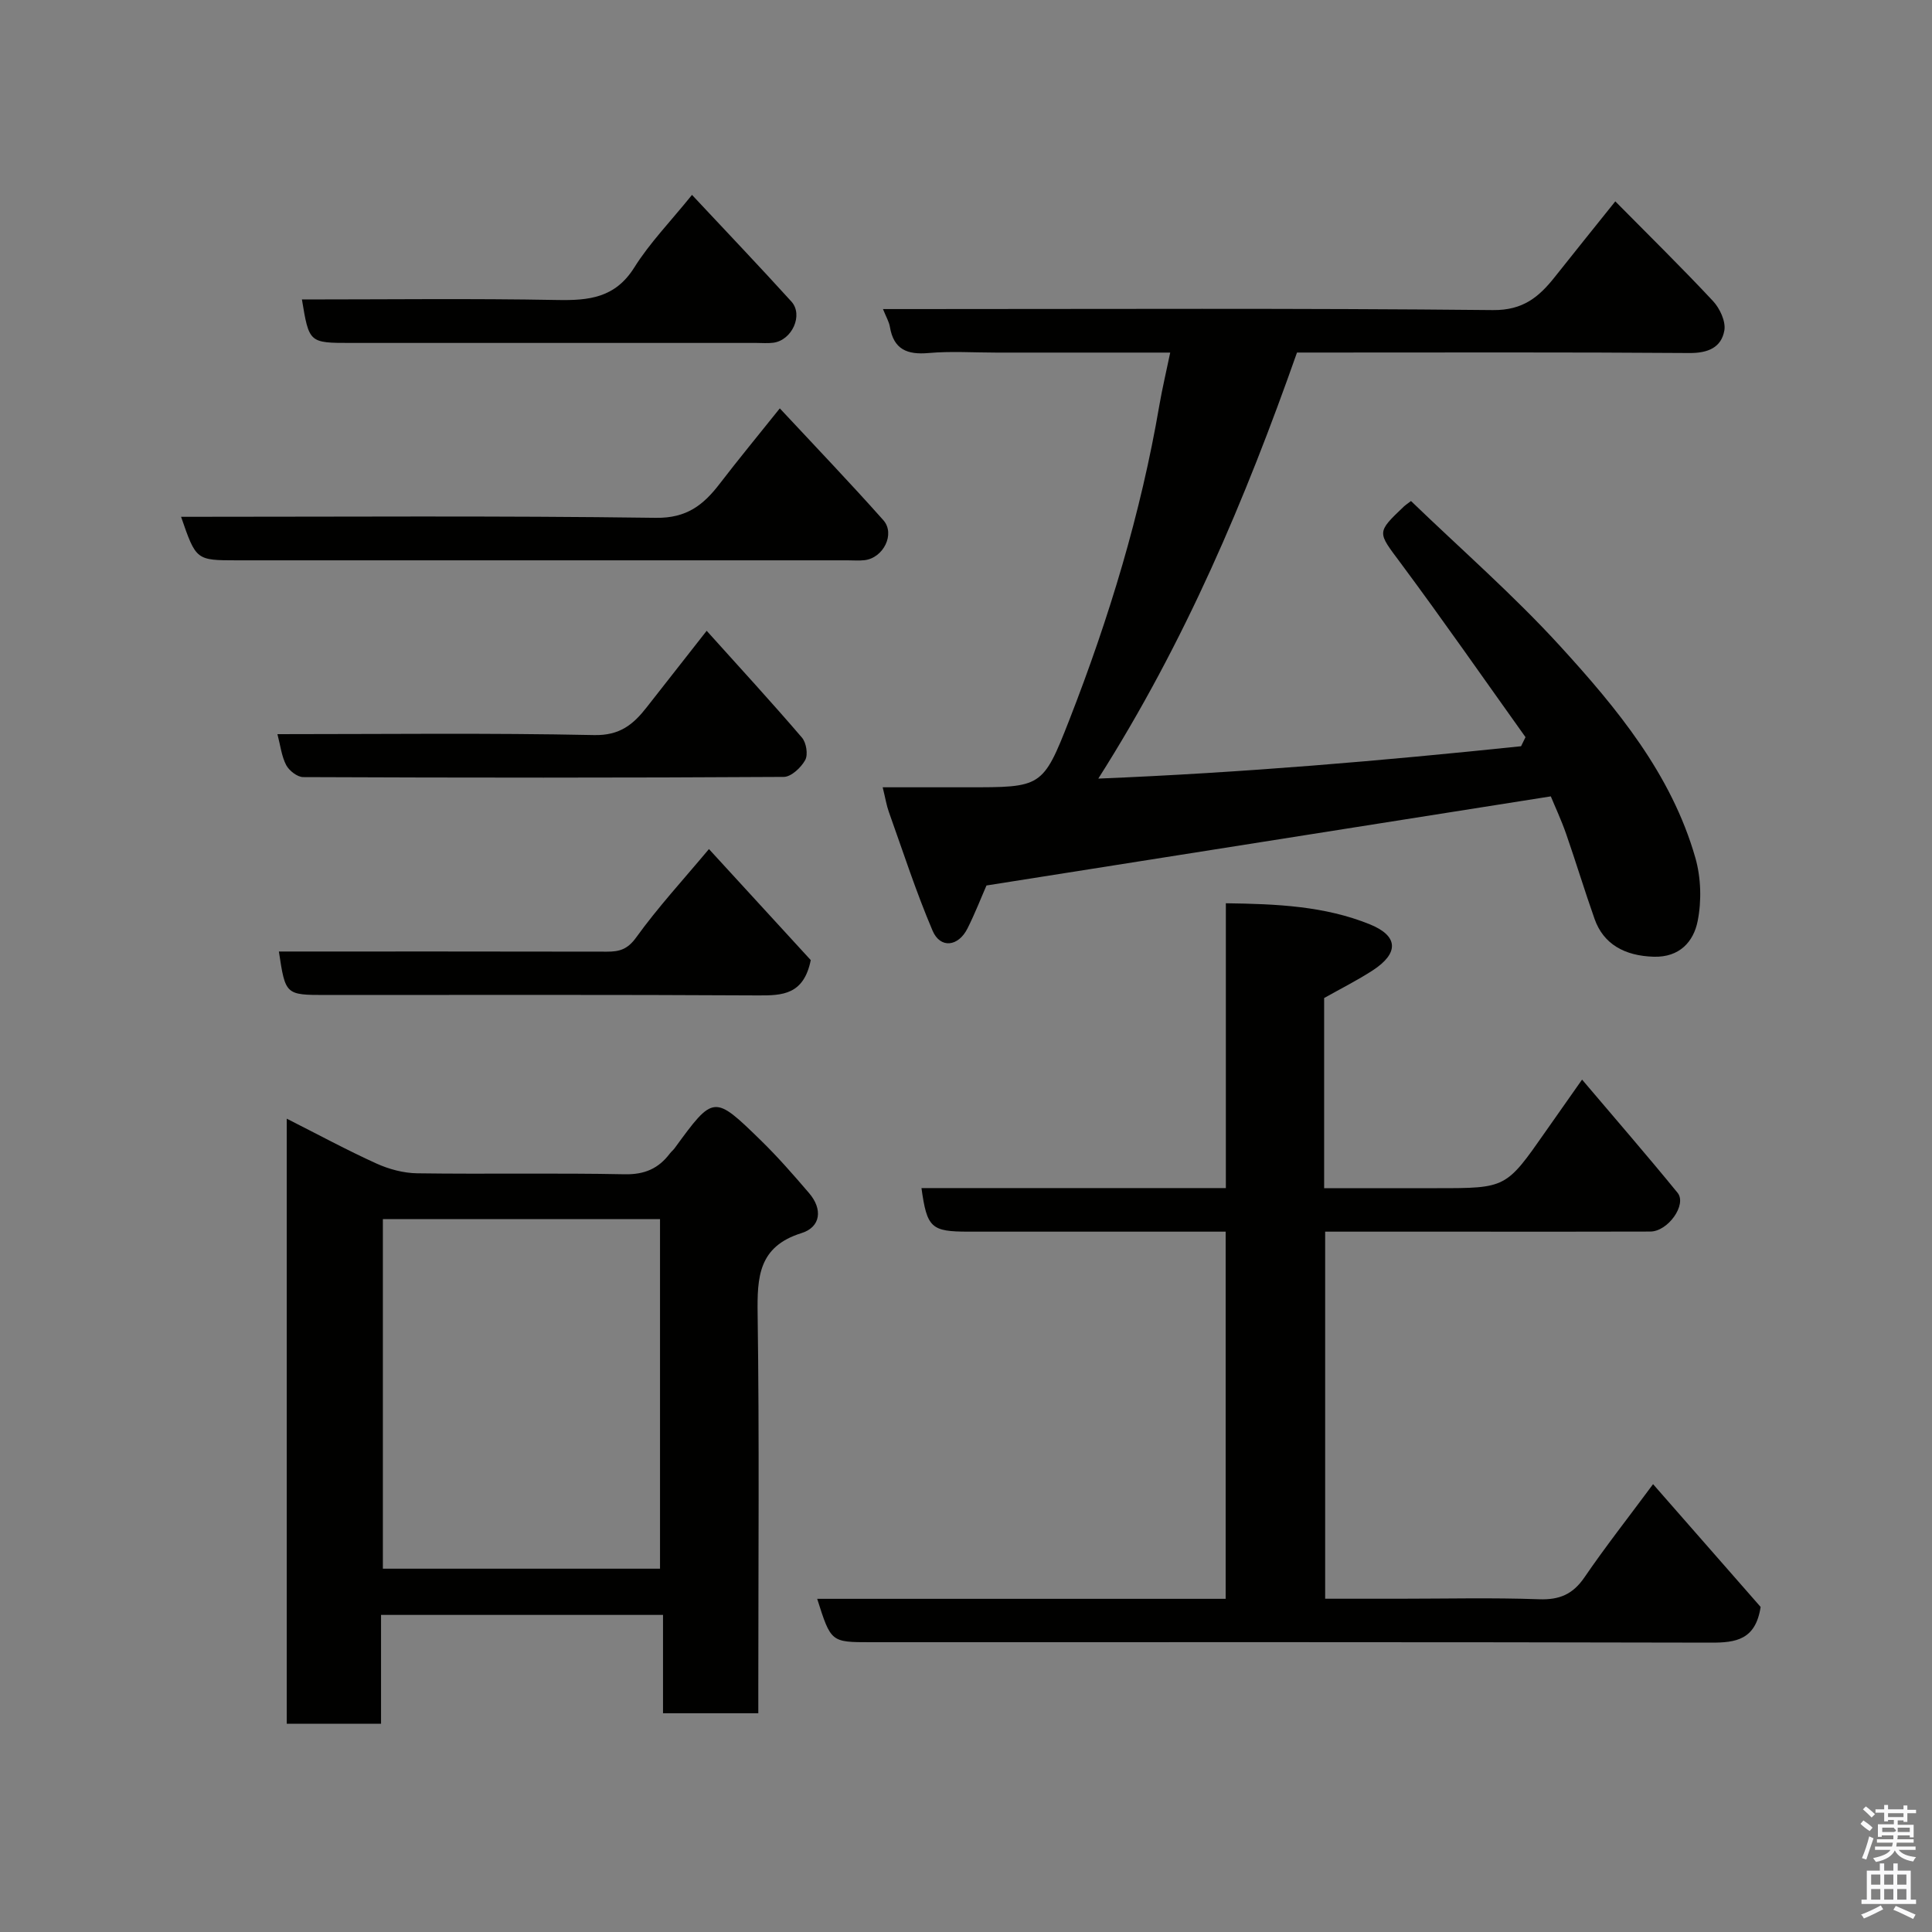 <svg enable-background="new 0 0 400 400" viewBox="0 0 400 400" xmlns="http://www.w3.org/2000/svg"><rect x="0" y="0" width="400" height="400" fill="#808080" stroke="none"/><path d="m385.2 377.6.6-.7c.6.4 1.3.9 1.9 1.5l-.6.7c-.8-.5-1.4-1-1.9-1.5zm.3 7.1c.6-1.4 1.1-2.9 1.5-4.5.3.1.6.3.9.4-.5 1.4-1 2.9-1.5 4.4zm.2-10.1.6-.6c.7.5 1.3 1.1 1.9 1.6l-.7.7c-.6-.6-1.2-1.2-1.8-1.7zm8.4-.8h.8v.9h1.8v.7h-1.8v1.8h-.8v-.3h-1.2v.9h3.3v2.6h-.8v-.4h-2.5c0 .3 0 .6-.1.8h3.4v.7h-3.5c0 .3-.1.6-.1.8h4v.7h-3.5c.7.9 1.9 1.3 3.6 1.5-.2.2-.4.5-.6.9-1.9-.3-3.2-1.1-3.8-2.3-.5 1.1-1.8 2-3.9 2.4-.2-.3-.4-.5-.6-.8 1.9-.4 3.1-.9 3.6-1.7h-3.2v-.7h3.5c.1-.2.1-.5.2-.8h-3.3v-.7h3.4c0-.2 0-.5 0-.8h-2.4v.3h-.8v-2.6h3.3v-.9h-1.2v.3h-.8v-1.8h-1.8v-.7h1.8v-.9h.8v.9h3.2zm-4.4 5.5h2.4c1-.3 0-.6 0-.9h-2.4zm1.2-3.1h3.2v-.8h-3.2zm4.4 2.2h-2.4v.9h2.5v-.9z" fill="#fafafb"/><path d="m389.2 385.8h.9v1.5h1.9v-1.5h.9v1.5h2.7v6h1.1v.9h-11.3v-.9h1.1v-6h2.7zm.2 8.7.5.8c-1.2.6-2.5 1.3-4 1.9-.2-.3-.3-.6-.6-.8 1.6-.6 3-1.3 4.1-1.9zm-2-4.3h1.9v-2.1h-1.9zm0 3.1h1.9v-2.2h-1.9zm2.7-3.1h1.9v-2.1h-1.9zm0 3.1h1.9v-2.2h-1.9zm2.4 1.3c1.4.6 2.7 1.2 4.1 1.8l-.5.9c-1.5-.7-2.8-1.4-4.1-1.9zm2.2-6.5h-1.9v2.1h1.9zm-1.9 5.2h1.9v-2.2h-1.9z" fill="#fafafb"/><g fill="#010100"><path d="m204.24 183.33c-1.05 2.39-2.34 5.72-3.94 8.91-1.9 3.77-5.62 4.2-7.22.45-3.42-8.02-6.11-16.36-9.05-24.58-.49-1.36-.71-2.81-1.28-5.11h17.5c15.37 0 15.65.11 21.14-13.94 8.24-21.11 14.81-42.74 18.64-65.14.6-3.48 1.42-6.92 2.25-10.92-12.43 0-24.23 0-36.03 0-4.66 0-9.36-.32-13.99.09-4.44.39-7.24-.74-8.02-5.43-.18-1.06-.78-2.05-1.43-3.67h5.84c40.15 0 80.31-.2 120.45.21 6.26.06 9.55-2.74 12.84-6.9 4.06-5.13 8.17-10.21 12.49-15.61 6.97 7.06 13.75 13.7 20.23 20.64 1.41 1.51 2.67 4.21 2.35 6.08-.62 3.54-3.39 4.71-7.24 4.68-25.16-.19-50.31-.1-75.47-.1-1.83 0-3.65 0-5.77 0-10.69 30.34-23.11 59.84-41.14 88.21 30.17-1.23 58.87-3.71 87.53-6.7.31-.63.61-1.25.92-1.88-8.6-12.04-17.05-24.2-25.87-36.07-4.78-6.43-5.07-6.21.74-11.73.24-.23.53-.41 1.42-1.09 10.28 9.92 21.18 19.42 30.87 30.03 11.79 12.91 23.04 26.51 28 43.82 1.18 4.12 1.32 8.93.48 13.13-.84 4.22-3.72 7.53-9.1 7.37-6.03-.18-10.4-2.61-12.24-7.82-2.06-5.83-3.85-11.75-5.88-17.59-1.01-2.9-2.32-5.69-3.18-7.79-39.03 6.16-77.55 12.24-116.84 18.45z"/><path d="m190.78 245.98h63.02c0-19.58 0-38.97 0-58.97 10.53.14 20.47.57 29.83 4.37 5.95 2.42 6.02 6 .54 9.55-3.15 2.04-6.52 3.73-10.02 5.7v39.37h23.36c14.29 0 14.29 0 22.43-11.65 2.41-3.45 4.84-6.88 7.61-10.83 6.85 8.08 13.43 15.66 19.77 23.43 1.99 2.44-1.98 8.02-5.64 8.03-13 .05-26 .02-39 .02-9.32 0-18.64 0-28.32 0v76h15.31c9.67 0 19.34-.24 28.99.11 4.22.15 6.98-1.03 9.38-4.53 4.32-6.32 9.06-12.35 14.21-19.3 7.74 8.84 15.28 17.44 22.27 25.42-1.04 6.79-5.09 7.41-10.29 7.39-57.99-.14-115.99-.09-173.98-.09-8.21 0-8.21 0-11.06-8.98h84.57c0-25.41 0-50.34 0-76.02-1.72 0-3.47 0-5.23 0-16 0-32 0-47.99 0-7.76 0-8.61-.77-9.76-9.02z"/><path d="m78.89 356.88c-6.87 0-13.01 0-19.52 0 0-41.6 0-83.07 0-125.27 6.45 3.26 12.43 6.5 18.6 9.3 2.59 1.17 5.59 1.97 8.41 2.01 14.32.2 28.64-.09 42.96.2 4.11.08 6.99-1.18 9.34-4.29.3-.4.71-.71 1-1.11 8.06-11.04 8.12-11.1 17.82-1.64 3.54 3.45 6.8 7.19 10.02 10.95 2.83 3.3 2.44 7.01-1.58 8.27-8.93 2.79-9.19 9.11-9.08 16.82.36 25.64.14 51.28.14 76.92v5.67c-6.65 0-12.92 0-19.73 0 0-6.56 0-13.29 0-20.36-19.58 0-38.62 0-58.38 0zm57.76-32.1c0-24.44 0-48.48 0-72.38-19.4 0-38.44 0-57.38 0v72.38z"/><path d="m37.49 107c33 0 65.65-.24 98.3.21 6.4.09 9.85-2.67 13.22-7.06 3.89-5.07 7.96-10 12.44-15.6 7.39 7.93 14.56 15.41 21.43 23.14 2.53 2.85.01 7.84-3.89 8.29-1.15.13-2.33.03-3.5.03-42.15 0-84.3 0-126.45 0-8.44-.01-8.44-.01-11.55-9.01z"/><path d="m57.74 197c22.66 0 45.29-.02 67.93.03 2.59.01 4.27-.48 6.05-2.95 4.49-6.23 9.73-11.92 15.06-18.29 7.28 7.94 14.5 15.81 21.08 22.99-1.46 7.17-5.83 7.34-10.93 7.31-29.8-.17-59.59-.09-89.39-.09-8.44 0-8.44 0-9.8-9z"/><path d="m146.31 130.6c7.02 7.8 13.5 14.85 19.73 22.12.9 1.05 1.29 3.52.67 4.64-.86 1.56-2.9 3.48-4.44 3.49-33.16.2-66.33.18-99.49.04-1.21 0-2.91-1.32-3.52-2.47-.96-1.83-1.2-4.05-1.82-6.42 21.99 0 43.79-.27 65.58.19 5.32.11 8.1-2.21 10.86-5.74 4.03-5.16 8.08-10.3 12.43-15.85z"/><path d="m143.27 40.35c7.07 7.56 13.91 14.73 20.57 22.07 2.53 2.78.15 8.03-3.74 8.54-1.15.15-2.33.04-3.49.04-27.98 0-55.97 0-83.95 0-8.66 0-8.66 0-10.15-9 17.66 0 35.26-.22 52.84.11 6.59.13 12.03-.43 15.98-6.74 3.19-5.09 7.49-9.5 11.94-15.02z"/></g></svg>